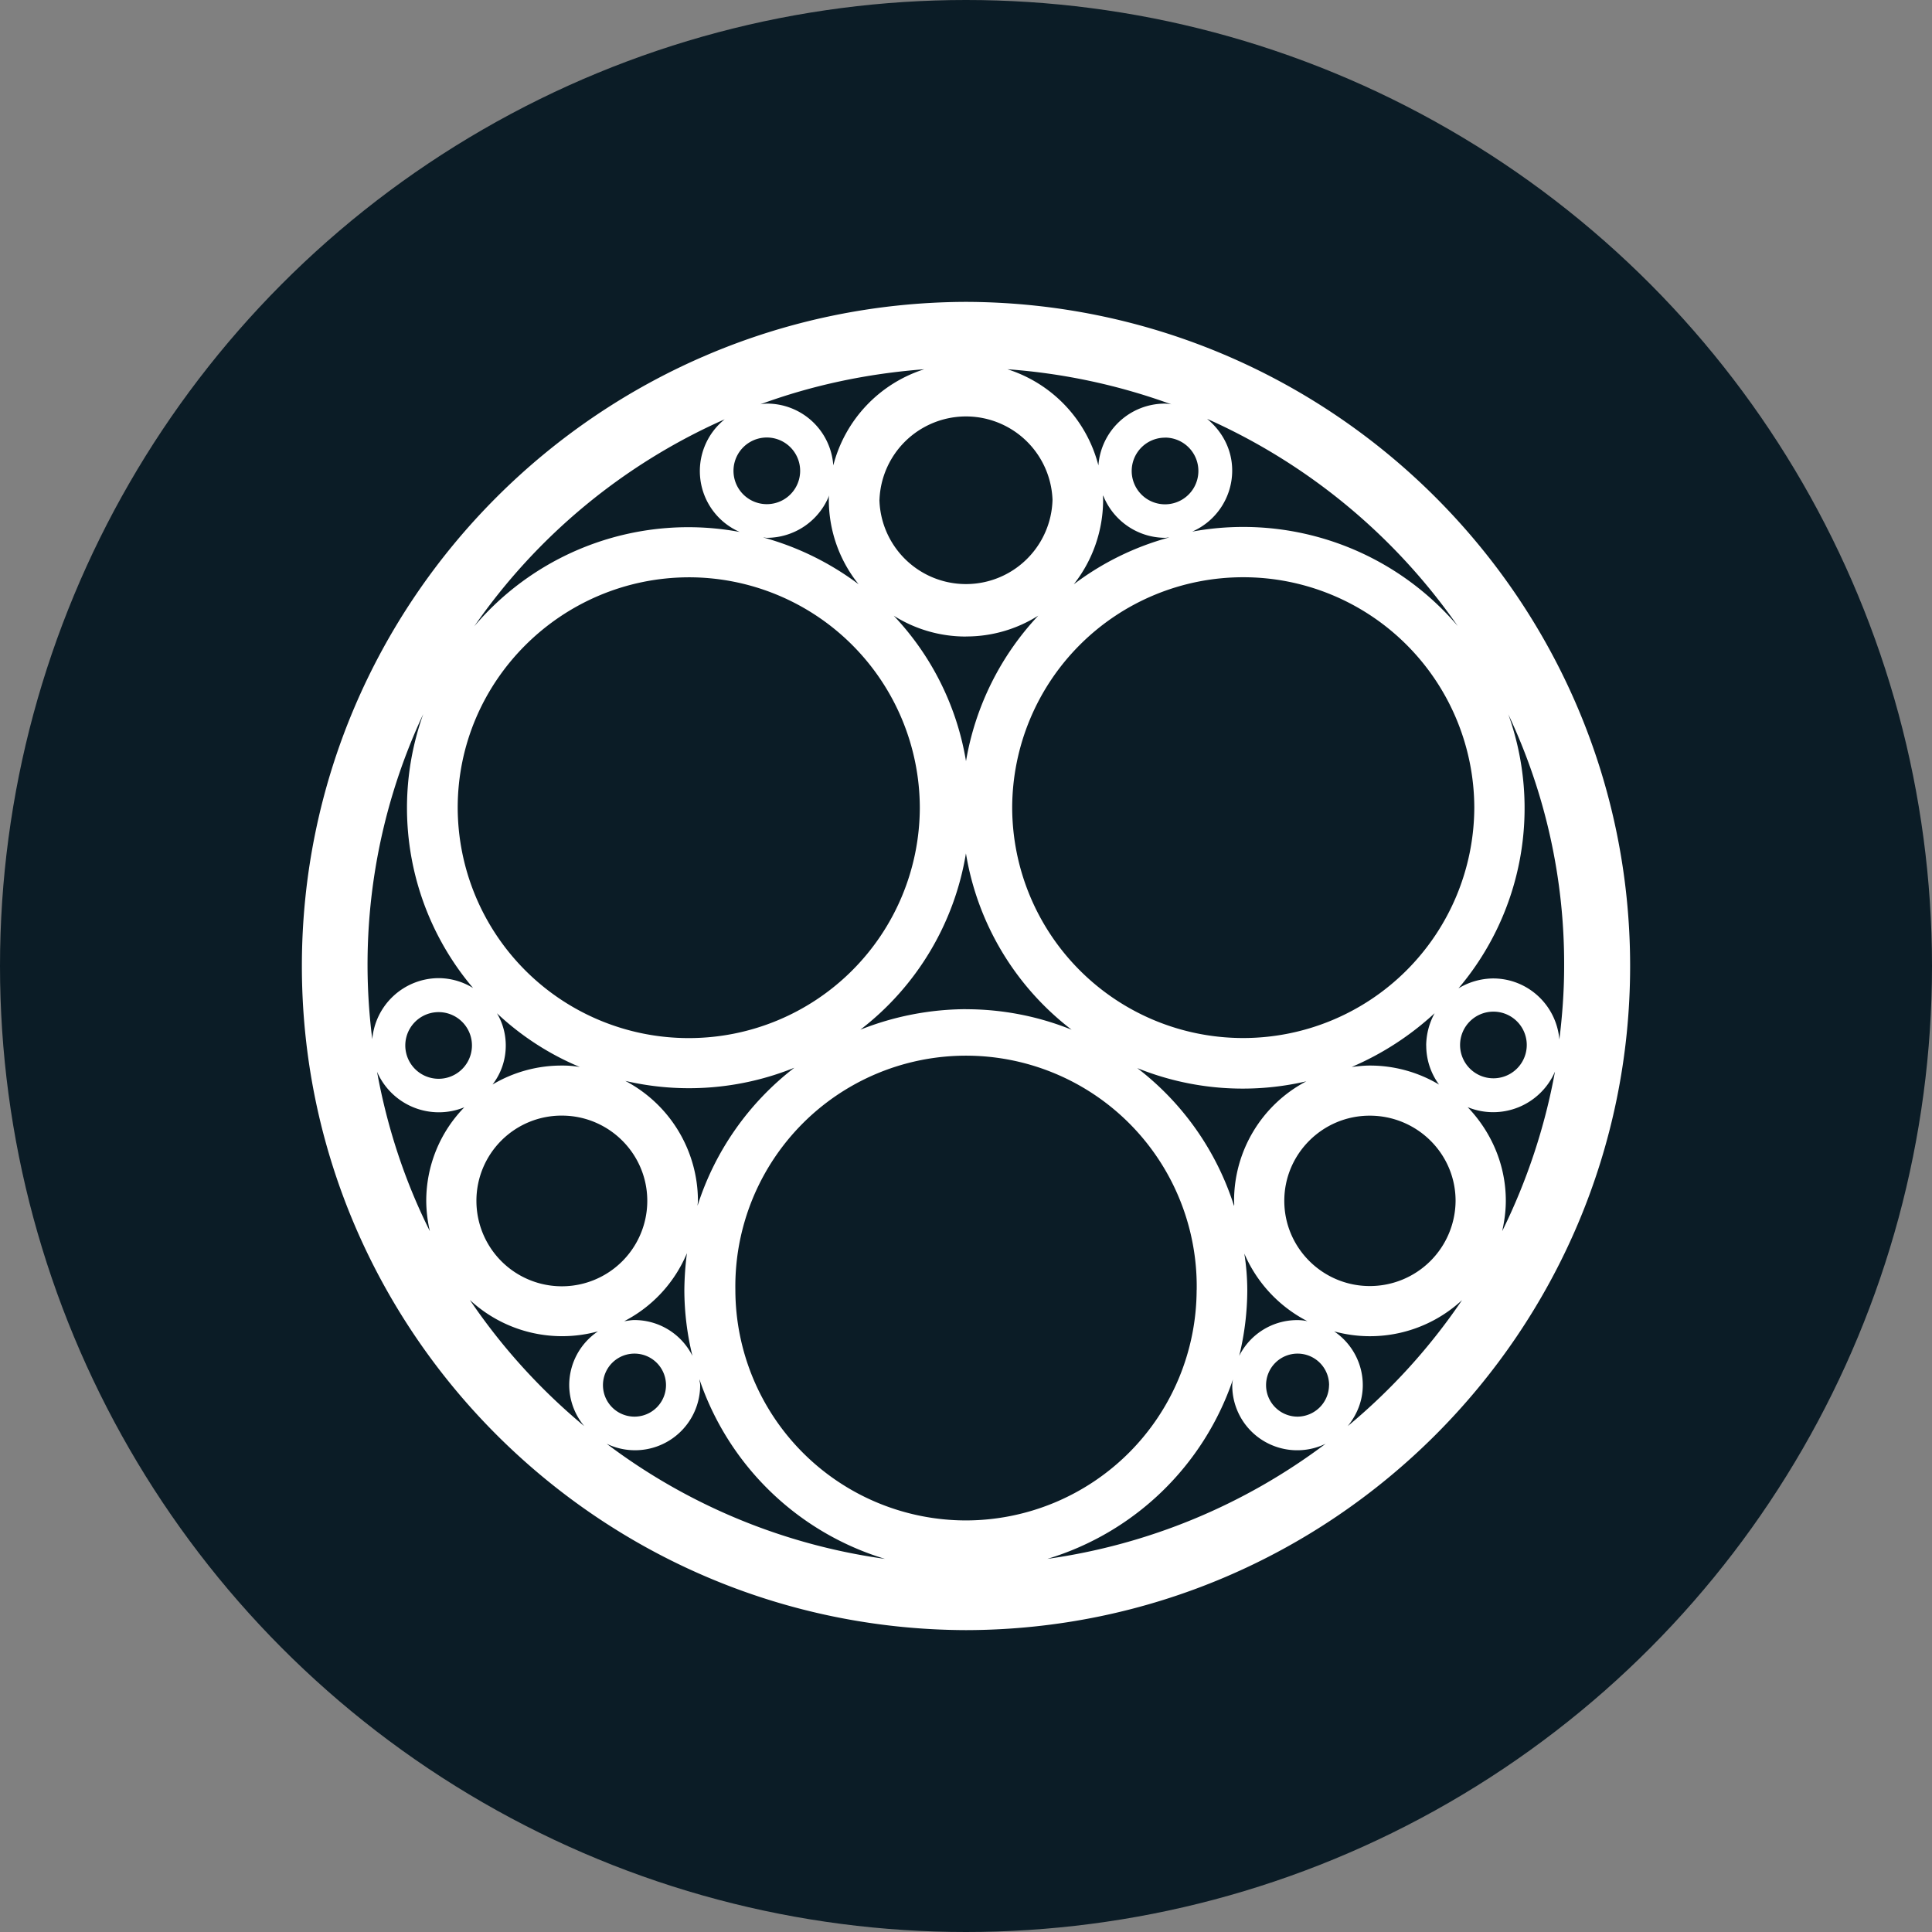 <?xml version="1.0" ?>
<svg xmlns="http://www.w3.org/2000/svg" viewBox="0 0 32 32">
	<rect x="0" y="0" width="32" height="32" fill="#808080" stroke="none"/>
	<g fill="none">
		<circle cx="16" cy="16" fill="#0b1c26" r="16"/>
		<path d="M 16.0,27.0 C 9.932,26.982 5.0,22.057 5.0,16.0 C 5.0,9.943 9.932,5.018 16.0,5.0 C 22.068,5.018 27.0,9.943 27.0,16.0 C 27.0,22.057 22.068,26.988 16.0,27.0 M 25.755,17.75 A 1.115,1.115 0.0 0,1 24.309,18.338 C 24.698,18.744 24.941,19.289 24.941,19.888 C 24.941,20.064 24.917,20.228 24.881,20.392 C 25.293,19.556 25.588,18.667 25.755,17.751 L 25.755,17.75 M 24.735,17.86 A 0.552,0.552 0.0 1,0 24.737,16.756 A 0.552,0.552 0.0 0,0 24.734,17.86 L 24.735,17.86 M 24.983,11.833 A 4.614,4.614 0.0 0,1 24.157,16.37 A 1.13,1.13 0.0 0,1 24.729,16.206 C 25.306,16.206 25.779,16.648 25.828,17.218 C 25.877,16.818 25.907,16.418 25.907,16.006 A 9.68,9.68 0.0 0,0 24.983,11.833 L 24.983,11.833 M 24.419,13.377 A 3.825,3.825 0.0 0,0 20.592,9.561 A 3.825,3.825 0.0 0,0 16.765,13.377 A 3.825,3.825 0.0 0,0 20.592,17.193 A 3.829,3.829 0.0 0,0 24.419,13.377 M 20.44,19.89 C 20.44,19.06 20.9,18.297 21.637,17.91 A 4.657,4.657 0.0 0,1 18.837,17.691 A 4.65,4.65 0.0 0,1 20.44,19.975 C 20.446,19.938 20.44,19.914 20.44,19.89 L 20.44,19.89 M 20.659,21.368 A 4.62,4.62 0.0 0,1 20.525,22.458 C 20.707,22.095 21.078,21.865 21.485,21.865 A 0.77,0.77 0.0 0,1 21.655,21.883 A 2.263,2.263 0.0 0,1 20.61,20.763 C 20.642,20.963 20.658,21.165 20.659,21.368 L 20.659,21.368 M 22.687,21.301 A 1.42,1.42 0.0 0,0 24.109,19.89 C 24.109,19.109 23.471,18.479 22.687,18.479 C 21.903,18.479 21.272,19.115 21.272,19.889 C 21.272,20.671 21.91,21.301 22.688,21.301 L 22.687,21.301 M 23.622,17.316 C 23.624,17.129 23.672,16.946 23.762,16.782 A 4.82,4.82 0.0 0,1 22.389,17.672 C 22.487,17.661 22.584,17.649 22.687,17.649 A 2.23,2.23 0.0 0,1 23.835,17.964 A 1.09,1.09 0.0 0,1 23.623,17.315 L 23.622,17.316 M 15.999,16.716 C 16.599,16.716 17.193,16.831 17.749,17.055 A 4.621,4.621 0.0 0,1 15.999,14.135 A 4.632,4.632 0.0 0,1 14.25,17.055 A 4.787,4.787 0.0 0,1 16.0,16.715 L 15.999,16.716 M 15.999,10.543 A 2.23,2.23 0.0 0,1 14.803,10.198 A 4.593,4.593 0.0 0,1 16.0,12.607 A 4.66,4.66 0.0 0,1 17.197,10.197 A 2.23,2.23 0.0 0,1 16.0,10.542 L 15.999,10.543 M 18.271,8.278 C 18.271,8.785 18.1,9.278 17.785,9.678 A 4.63,4.63 0.0 0,1 19.365,8.902 C 19.34,8.902 19.322,8.908 19.304,8.908 C 18.836,8.908 18.434,8.618 18.271,8.205 C 18.266,8.229 18.271,8.254 18.271,8.278 L 18.271,8.278 M 19.996,6.94 C 20.246,7.146 20.409,7.448 20.409,7.794 C 20.409,8.232 20.149,8.629 19.747,8.805 A 4.666,4.666 0.0 0,1 24.144,10.368 A 10.038,10.038 0.0 0,0 19.997,6.939 L 19.996,6.94 M 19.298,7.249 A 0.552,0.552 0.0 1,0 19.295,8.353 A 0.552,0.552 0.0 0,0 19.298,7.248 L 19.298,7.249 M 16.686,6.116 A 2.263,2.263 0.0 0,1 18.193,7.709 A 1.105,1.105 0.0 0,1 19.293,6.685 A 0.671,0.671 0.0 0,1 19.401,6.697 A 10.042,10.042 0.0 0,0 16.686,6.116 L 16.686,6.116 M 14.566,8.278 A 1.434,1.434 0.0 0,0 17.433,8.278 A 1.434,1.434 0.0 0,0 14.567,8.278 L 14.566,8.278 M 12.593,6.697 A 0.671,0.671 0.0 0,1 12.702,6.685 A 1.1,1.1 0.0 0,1 13.802,7.709 A 2.263,2.263 0.0 0,1 15.308,6.116 C 14.36,6.188 13.448,6.382 12.593,6.697 M 13.728,8.278 A 0.294,0.294 0.0 0,1 13.734,8.205 A 1.112,1.112 0.0 0,1 12.702,8.908 C 12.677,8.908 12.659,8.902 12.641,8.902 C 13.211,9.058 13.748,9.322 14.221,9.677 A 2.23,2.23 0.0 0,1 13.728,8.278 L 13.728,8.278 M 12.149,7.799 A 0.552,0.552 0.0 1,0 13.253,7.798 A 0.552,0.552 0.0 0,0 12.149,7.799 M 7.855,10.374 A 4.647,4.647 0.0 0,1 12.252,8.811 A 1.1,1.1 0.0 0,1 12.003,6.945 A 9.948,9.948 0.0 0,0 7.855,10.374 L 7.855,10.374 M 7.581,13.378 A 3.825,3.825 0.0 0,0 11.408,17.194 A 3.825,3.825 0.0 0,0 15.235,13.378 A 3.825,3.825 0.0 0,0 11.408,9.562 C 9.3,9.568 7.581,11.276 7.581,13.378 M 11.56,19.89 C 11.56,19.914 11.554,19.945 11.554,19.969 A 4.678,4.678 0.0 0,1 13.157,17.685 A 4.657,4.657 0.0 0,1 10.357,17.903 A 2.249,2.249 0.0 0,1 11.56,19.89 M 8.377,17.315 C 8.378,17.55 8.301,17.778 8.158,17.963 A 2.234,2.234 0.0 0,1 9.306,17.649 C 9.406,17.648 9.506,17.656 9.604,17.673 A 4.574,4.574 0.0 0,1 8.231,16.783 C 8.327,16.943 8.377,17.128 8.377,17.315 L 8.377,17.315 M 7.891,19.89 A 1.415,1.415 0.0 0,0 10.721,19.89 C 10.721,19.108 10.084,18.478 9.306,18.478 A 1.41,1.41 0.0 0,0 7.891,19.89 L 7.891,19.89 M 10.339,21.883 C 10.394,21.877 10.449,21.864 10.509,21.864 C 10.916,21.865 11.287,22.094 11.469,22.458 A 4.62,4.62 0.0 0,1 11.335,21.368 C 11.337,21.163 11.351,20.958 11.378,20.756 C 11.175,21.242 10.808,21.641 10.339,21.883 L 10.339,21.883 M 6.166,17.213 A 1.108,1.108 0.0 0,1 7.266,16.201 C 7.467,16.202 7.665,16.259 7.836,16.365 A 4.614,4.614 0.0 0,1 7.01,11.828 A 9.79,9.79 0.0 0,0 6.166,17.212 L 6.166,17.213 M 7.266,16.764 A 0.552,0.552 0.0 1,0 7.264,17.868 A 0.552,0.552 0.0 0,0 7.266,16.764 M 7.06,19.89 C 7.06,19.31 7.286,18.754 7.691,18.34 A 1.116,1.116 0.0 0,1 6.245,17.752 C 6.415,18.684 6.708,19.569 7.12,20.392 A 2.256,2.256 0.0 0,1 7.06,19.89 L 7.06,19.89 M 9.902,22.052 A 2.245,2.245 0.0 0,1 7.782,21.531 C 8.312,22.314 8.95,23.017 9.677,23.621 A 1.07,1.07 0.0 0,1 9.428,22.943 C 9.428,22.586 9.606,22.253 9.902,22.053 L 9.902,22.052 M 9.987,22.942 A 0.522,0.522 0.0 1,0 11.031,22.942 A 0.522,0.522 0.0 0,0 9.987,22.942 M 14.658,25.82 A 4.674,4.674 0.0 0,1 11.585,22.846 C 11.585,22.876 11.597,22.906 11.597,22.943 A 1.079,1.079 0.0 0,1 10.048,23.913 A 9.912,9.912 0.0 0,0 14.658,25.82 M 19.821,21.368 A 3.821,3.821 0.0 1,0 12.18,21.368 A 3.823,3.823 0.0 0,0 16.0,25.183 A 3.827,3.827 0.0 0,0 19.82,21.367 L 19.821,21.368 M 21.959,23.912 A 1.08,1.08 0.0 0,1 20.914,23.857 A 1.073,1.073 0.0 0,1 20.41,22.943 A 0.529,0.529 0.0 0,1 20.422,22.846 A 4.674,4.674 0.0 0,1 17.348,25.82 A 9.969,9.969 0.0 0,0 21.958,23.912 L 21.959,23.912 M 22.014,22.942 A 0.522,0.522 0.0 1,0 21.491,23.464 A 0.526,0.526 0.0 0,0 22.013,22.943 L 22.014,22.942 M 24.218,21.532 A 2.243,2.243 0.0 0,1 22.098,22.052 C 22.394,22.252 22.572,22.586 22.572,22.942 C 22.572,23.203 22.475,23.433 22.323,23.621 A 10.005,10.005 0.0 0,0 24.218,21.531 L 24.218,21.532" fill="#fff"/>
	</g>
</svg>